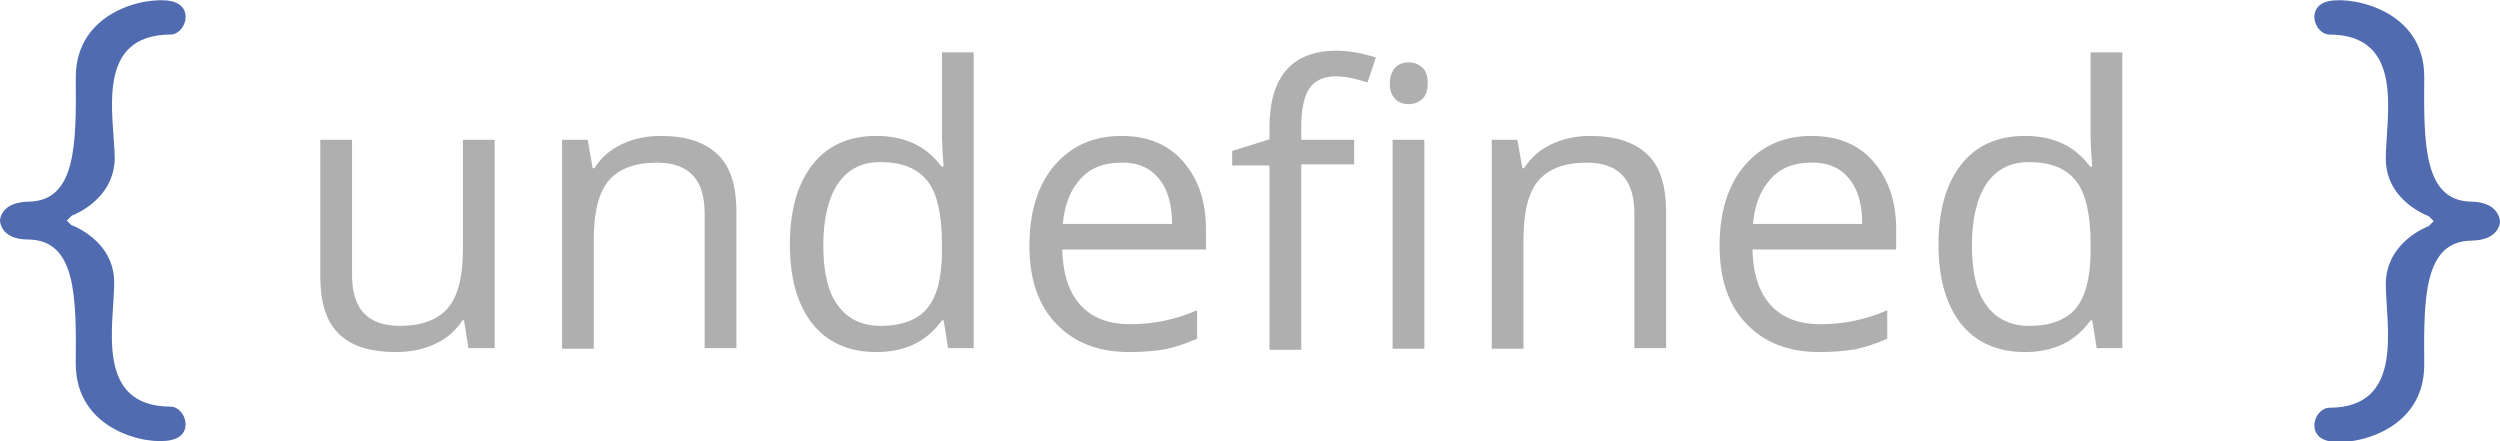 <?xml version="1.0" encoding="utf-8"?>
<!-- Generator: Adobe Illustrator 18.0.0, SVG Export Plug-In . SVG Version: 6.00 Build 0)  -->
<!DOCTYPE svg PUBLIC "-//W3C//DTD SVG 1.1//EN" "http://www.w3.org/Graphics/SVG/1.1/DTD/svg11.dtd">
<svg version="1.1" id="Calque_1" xmlns="http://www.w3.org/2000/svg" xmlns:xlink="http://www.w3.org/1999/xlink" x="0px" y="0px"
	 viewBox="0 0 448.8 79.2" enable-background="new 0 0 448.8 79.2" xml:space="preserve">
<g>
	<g>
		<path fill="#506BB0" d="M443.7,36.2c-8.6-0.1-8.6-10.3-8.5-22.3c0.1-12-12.8-14.6-17.1-13.7c-4.3,0.9-2.6,5.9,0,6
			c13.8,0,10.2,14.7,10.2,22.3c0,7.6,7.7,10.3,7.7,10.3l0.9,0.9l-0.9,0.9c0,0-7.6,2.7-7.7,10.3c0,7.6,3.5,22.3-10.2,22.3
			c-2.6,0.1-4.3,5.1,0,6c4.3,0.9,17.1-1.7,17.1-13.7c-0.1-12-0.1-22.2,8.5-22.3c5.1-0.1,5.1-3.4,5.1-3.4S448.8,36.3,443.7,36.2z
			 M30.7,6.2c2.6-0.1,4.3-5.1,0-6c-4.3-0.9-17.1,1.7-17.1,13.7c0.1,12,0.1,22.2-8.5,22.3C0,36.3,0,39.6,0,39.6S0,43,5.1,43
			c8.6,0.1,8.6,10.3,8.5,22.3C13.6,77.3,26.4,80,30.7,79c4.3-0.9,2.6-5.9,0-6c-13.8,0-10.2-14.7-10.2-22.3c0-7.6-7.7-10.3-7.7-10.3
			L12,39.6l0.9-0.9c0,0,7.6-2.7,7.7-10.3C20.5,20.8,16.9,6.2,30.7,6.2z"/>
	</g>
</g>
<path fill="#B0AFB0" d="M57.5,25.1v24.5c0,4.8,1.1,8.2,3.4,10.4c2.3,2.2,5.7,3.2,10.2,3.2c2.6,0,5-0.5,7.1-1.5
	c2.1-1,3.7-2.4,4.8-4.2h0.3l0.8,5h4.7V25.1h-5.7v19.7c0,4.9-0.9,8.4-2.7,10.5c-1.8,2.1-4.7,3.2-8.6,3.2c-3,0-5.1-0.8-6.5-2.3
	c-1.4-1.5-2.1-3.8-2.1-6.8V25.1H57.5z"/>
<path fill="#B0AFB0" d="M132.2,62.5V38.1c0-4.8-1.1-8.3-3.4-10.4c-2.3-2.2-5.7-3.3-10.2-3.3c-2.6,0-4.9,0.5-7,1.5
	c-2.1,1-3.7,2.4-4.9,4.3h-0.3l-0.9-5.1h-4.6v37.5h5.7V42.9c0-4.9,0.9-8.4,2.7-10.5c1.8-2.1,4.7-3.2,8.6-3.2c3,0,5.1,0.8,6.5,2.3
	c1.4,1.5,2.1,3.8,2.1,6.8v24.2H132.2z"/>
<path fill="#B0AFB0" d="M170.2,62.5h4.6V9.4h-5.7v15.2l0.1,2.6l0.2,2.7h-0.4c-2.7-3.7-6.6-5.5-11.7-5.5c-4.9,0-8.7,1.7-11.4,5.1
	c-2.7,3.4-4.1,8.2-4.1,14.4c0,6.2,1.4,10.9,4.1,14.3c2.7,3.3,6.5,5,11.4,5c5.2,0,9.1-1.9,11.8-5.7h0.3L170.2,62.5z M150.4,54.8
	c-1.8-2.4-2.6-6-2.6-10.8c0-4.7,0.9-8.4,2.6-11c1.8-2.6,4.3-3.9,7.6-3.9c3.9,0,6.7,1.1,8.5,3.4c1.8,2.3,2.6,6.1,2.6,11.4v1.2
	c0,4.7-0.9,8.1-2.6,10.2c-1.7,2.1-4.6,3.2-8.4,3.2C154.7,58.5,152.1,57.2,150.4,54.8z"/>
<path fill="#B0AFB0" d="M209.2,62.7c1.8-0.4,3.7-1,5.7-1.9v-5.1c-3.9,1.7-7.9,2.5-12,2.5c-3.8,0-6.8-1.1-8.9-3.4
	c-2.1-2.3-3.2-5.6-3.3-10h25.8v-3.6c0-5.1-1.4-9.1-4.1-12.2c-2.7-3.1-6.4-4.6-11.1-4.6c-5,0-9,1.8-12,5.3s-4.5,8.4-4.5,14.4
	c0,6,1.6,10.7,4.8,14c3.2,3.4,7.6,5.1,13.1,5.1C205.3,63.2,207.4,63,209.2,62.7z M208,32c1.6,1.9,2.4,4.6,2.4,8.2h-19.6
	c0.3-3.5,1.4-6.2,3.2-8.1c1.8-2,4.2-2.9,7.2-2.9C204.2,29.1,206.4,30.1,208,32z"/>
<path fill="#B0AFB0" d="M243.1,25.1h-9.5v-2.4c0-3.1,0.5-5.4,1.5-6.9c1-1.4,2.6-2.1,4.8-2.1c1.5,0,3.4,0.4,5.6,1.1l1.5-4.5
	c-2.7-0.8-5-1.2-7-1.2c-8,0-12.1,4.6-12.1,13.8v2.1l-6.7,2.1v2.6h6.7v33.1h5.7V29.5h9.5V25.1z M255.7,25.1H250v37.5h5.7V25.1z
	 M250.5,17.8c0.6,0.6,1.4,0.9,2.4,0.9c0.9,0,1.7-0.3,2.4-0.9c0.7-0.6,1-1.6,1-2.9c0-1.3-0.3-2.2-1-2.8c-0.7-0.6-1.4-0.9-2.4-0.9
	c-1,0-1.8,0.3-2.4,0.9c-0.6,0.6-1,1.6-1,2.9C249.5,16.2,249.8,17.1,250.5,17.8z"/>
<path fill="#B0AFB0" d="M299.1,62.5V38.1c0-4.8-1.1-8.3-3.4-10.4c-2.3-2.2-5.7-3.3-10.2-3.3c-2.6,0-4.9,0.5-7,1.5
	c-2.1,1-3.7,2.4-4.9,4.3h-0.3l-0.9-5.1h-4.6v37.5h5.7V42.9c0-4.9,0.9-8.4,2.7-10.5c1.8-2.1,4.7-3.2,8.6-3.2c3,0,5.1,0.8,6.5,2.3
	c1.4,1.5,2.1,3.8,2.1,6.8v24.2H299.1z"/>
<path fill="#B0AFB0" d="M333.1,62.7c1.8-0.4,3.7-1,5.7-1.9v-5.1c-3.9,1.7-7.9,2.5-12,2.5c-3.8,0-6.8-1.1-8.9-3.4
	c-2.1-2.3-3.2-5.6-3.3-10h25.8v-3.6c0-5.1-1.4-9.1-4.1-12.2c-2.7-3.1-6.4-4.6-11.1-4.6c-5,0-9,1.8-12,5.3s-4.5,8.4-4.5,14.4
	c0,6,1.6,10.7,4.8,14c3.2,3.4,7.6,5.1,13.1,5.1C329.1,63.2,331.3,63,333.1,62.7z M331.9,32c1.6,1.9,2.4,4.6,2.4,8.2h-19.6
	c0.3-3.5,1.4-6.2,3.2-8.1c1.8-2,4.2-2.9,7.2-2.9C328,29.1,330.3,30.1,331.9,32z"/>
<path fill="#B0AFB0" d="M376.4,62.5h4.6V9.4h-5.7v15.2l0.1,2.6l0.2,2.7h-0.4c-2.7-3.7-6.6-5.5-11.7-5.5c-4.9,0-8.7,1.7-11.4,5.1
	c-2.7,3.4-4.1,8.2-4.1,14.4c0,6.2,1.4,10.9,4.1,14.3c2.7,3.3,6.5,5,11.4,5c5.2,0,9.1-1.9,11.8-5.7h0.3L376.4,62.5z M356.6,54.8
	c-1.8-2.4-2.6-6-2.6-10.8c0-4.7,0.9-8.4,2.6-11c1.8-2.6,4.3-3.9,7.6-3.9c3.9,0,6.7,1.1,8.5,3.4c1.8,2.3,2.6,6.1,2.6,11.4v1.2
	c0,4.7-0.9,8.1-2.6,10.2c-1.7,2.1-4.6,3.2-8.4,3.2C360.9,58.5,358.3,57.2,356.6,54.8z"/>
</svg>
